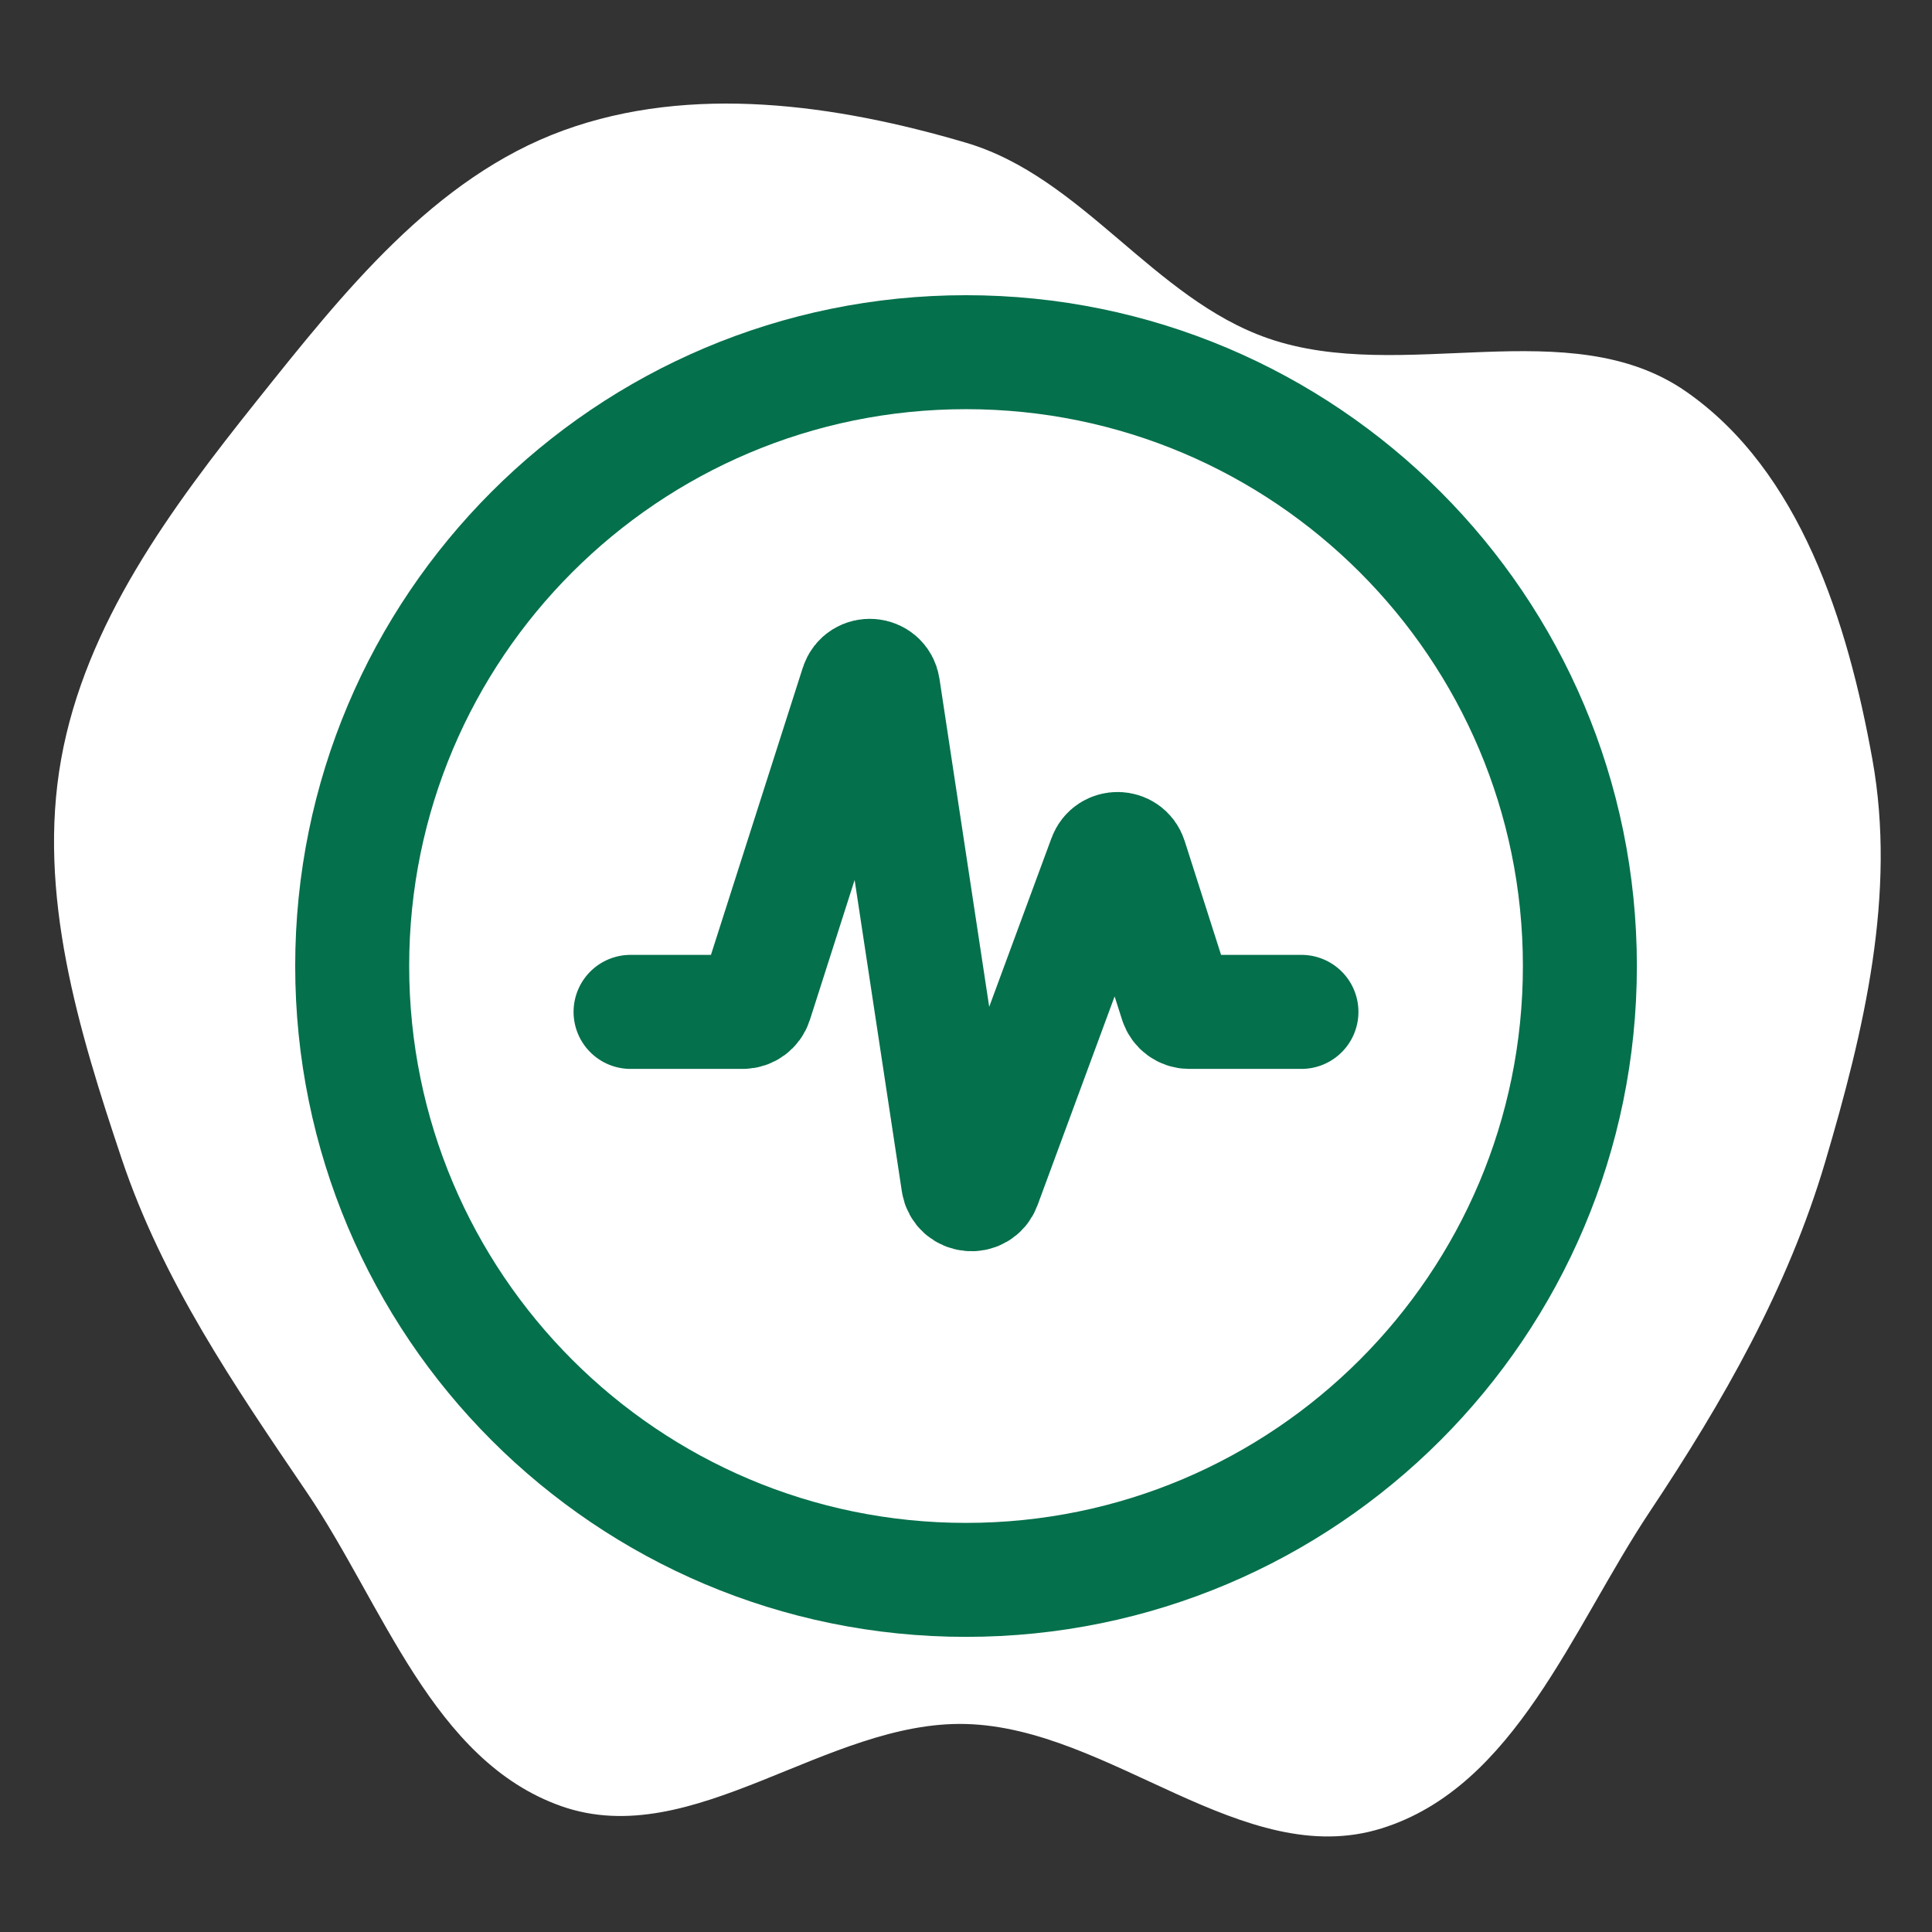 <!DOCTYPE svg PUBLIC "-//W3C//DTD SVG 1.1//EN" "http://www.w3.org/Graphics/SVG/1.1/DTD/svg11.dtd">
<!-- Uploaded to: SVG Repo, www.svgrepo.com, Transformed by: SVG Repo Mixer Tools -->
<svg width="800px" height="800px" viewBox="-2.4 -2.4 28.80 28.80" fill="none" xmlns="http://www.w3.org/2000/svg">
<rect x="-2.4" y="-2.4" width="28.80" height="28.80" fill="#333333" stroke="none"/>
<g id="SVGRepo_bgCarrier" stroke-width="0">
<path transform="translate(-2.4, -2.4), scale(0.9)" d="M16,28.555C18.394,28.62,20.593,30.996,22.879,30.285C25.098,29.596,26.04,26.967,27.328,25.034C28.539,23.215,29.61,21.343,30.23,19.248C30.873,17.073,31.415,14.806,31.012,12.574C30.604,10.307,29.819,7.803,27.929,6.487C25.996,5.141,23.233,6.374,21.006,5.605C19.104,4.947,17.931,2.934,16,2.364C13.841,1.727,11.45,1.39,9.335,2.159C7.187,2.94,5.683,4.85,4.256,6.635C2.83,8.421,1.414,10.329,1.012,12.579C0.615,14.802,1.297,17.051,2.015,19.192C2.692,21.212,3.88,22.948,5.077,24.71C6.349,26.582,7.164,29.165,9.298,29.916C11.476,30.682,13.692,28.492,16,28.555" fill="#ffffff" strokewidth="0"/>
</g>
<g id="SVGRepo_tracerCarrier" stroke-linecap="round" stroke-linejoin="round"/>
<g id="SVGRepo_iconCarrier"> <path d="M12 2.85C17.054 2.85 21.151 6.946 21.151 12C21.151 17.054 17.054 21.151 12 21.151C6.946 21.151 2.85 17.054 2.85 12C2.85 6.946 6.946 2.85 12 2.85Z" stroke="#05704C" stroke-width="1.699" stroke-linecap="round"/> <path d="M7 12.684H8.672C8.759 12.684 8.836 12.628 8.863 12.545L10.376 7.814C10.441 7.612 10.733 7.636 10.764 7.845L11.884 15.232C11.915 15.436 12.197 15.465 12.269 15.271L14.072 10.387C14.137 10.209 14.392 10.214 14.45 10.395L15.137 12.545C15.164 12.628 15.241 12.684 15.328 12.684H17" stroke="#05704C" stroke-width="1.7" stroke-linecap="round"/> </g>
</svg>